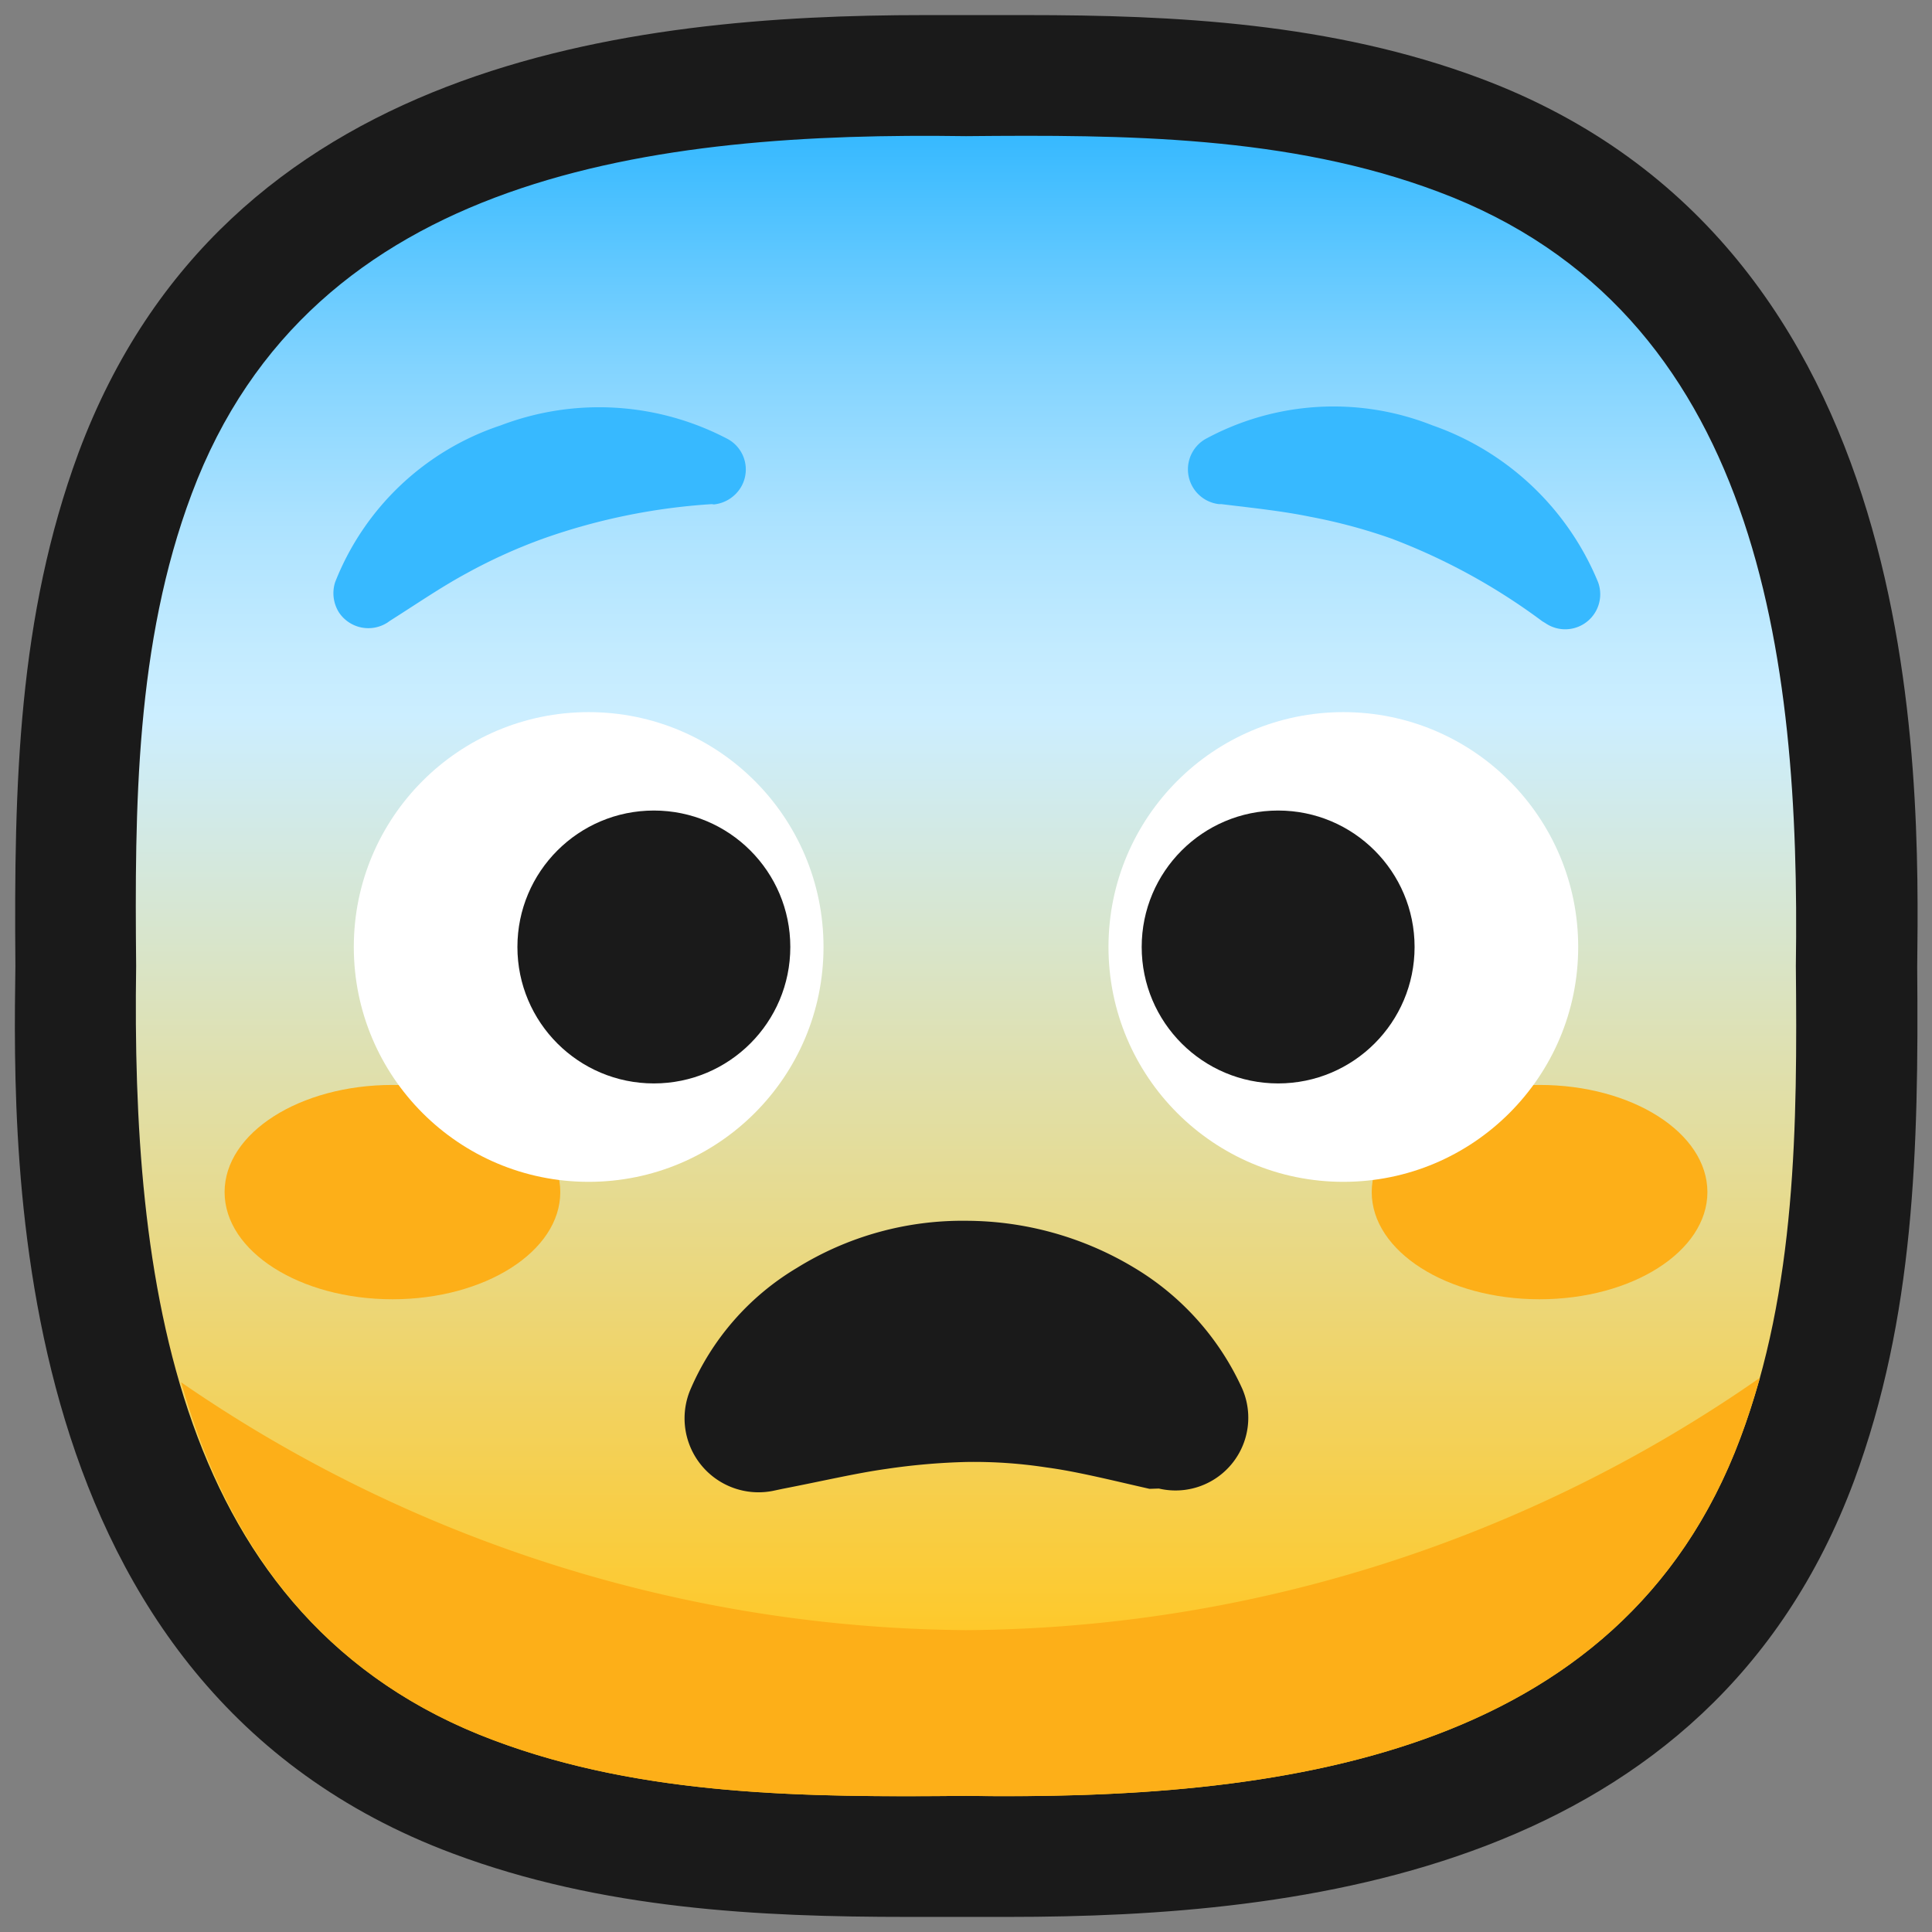 <svg xmlns="http://www.w3.org/2000/svg" xmlns:xlink="http://www.w3.org/1999/xlink" viewBox="0 0 64 64"><rect x="0" y="0" width="64" height="64" fill="#808080" stroke="none"/><defs><style>.cls-1,.cls-2{fill:#1a1a1a;}.cls-1{opacity:0;}.cls-3{fill:url(#linear-gradient);}.cls-4{fill:#fdaf18;}.cls-5{fill:#fff;}.cls-6{fill:#37b9ff;}</style><linearGradient id="linear-gradient" x1="32" y1="59.5" x2="32" y2="4.5" gradientUnits="userSpaceOnUse"><stop offset="0" stop-color="#fec92b"/><stop offset="0.1" stop-color="#fec92b"/><stop offset="0.65" stop-color="#cef"/><stop offset="0.69" stop-color="#c3ebff"/><stop offset="0.77" stop-color="#abe2ff"/><stop offset="0.86" stop-color="#83d4ff"/><stop offset="0.96" stop-color="#4cc1ff"/><stop offset="1" stop-color="#37b9ff"/></linearGradient></defs><title>Fearful face</title><g id="Layer_2" data-name="Layer 2"><g id="Rough"><rect class="cls-1" width="64" height="64"/><path class="cls-2" d="M49.05,2.6C44.11.75,38.89.5,34,.5H30.63C20.92.5,7.45,2,2.6,15c-2,5.42-2.14,10.94-2.09,17C.42,38.48.16,55.86,15,61.4c4.94,1.85,10.16,2.1,15.06,2.1h3.36c9.71,0,23.18-1.5,28-14.45,2-5.42,2.14-10.94,2.09-17C63.58,25.52,63.84,8.14,49.05,2.6Z"/><path class="cls-3" d="M59.49,32h0c.15-10.25-1.21-21.67-11.85-25.65C42.69,4.49,37.26,4.46,32,4.51h0C21.75,4.36,10.33,5.72,6.35,16.36,4.49,21.31,4.46,26.74,4.51,32h0C4.36,42.25,5.72,53.67,16.36,57.65c4.95,1.86,10.38,1.89,15.64,1.84h0c10.25.15,21.67-1.21,25.65-11.85C59.51,42.69,59.54,37.26,59.49,32Z"/><path class="cls-4" d="M32,54A46.35,46.35,0,0,1,6,45.79C7.48,51,10.52,55.47,16.36,57.65c4.95,1.86,10.38,1.89,15.64,1.84h0c10.25.15,21.67-1.21,25.65-11.85.25-.66.46-1.34.65-2A46.44,46.44,0,0,1,32,54Z"/><ellipse class="cls-4" cx="51" cy="39.49" rx="5.56" ry="3.55"/><ellipse class="cls-4" cx="13" cy="39.49" rx="5.56" ry="3.55"/><circle class="cls-5" cx="44.5" cy="31.37" r="7.78"/><circle class="cls-5" cx="19.5" cy="31.37" r="7.78"/><circle class="cls-2" cx="42.34" cy="31.37" r="4.52"/><circle class="cls-2" cx="21.66" cy="31.37" r="4.52"/><path class="cls-2" d="M38.08,49.32c-1.36-.31-2.44-.58-3.42-.71A15.78,15.78,0,0,0,32,48.43a21.61,21.61,0,0,0-2.64.23c-1,.14-2.05.39-3.44.66l-.33.07a2.45,2.45,0,0,1-2.74-3.31A8.66,8.66,0,0,1,26.4,42,10.4,10.4,0,0,1,32,40.44,10.83,10.83,0,0,1,37.58,42a9,9,0,0,1,3.57,4,2.41,2.41,0,0,1-2.76,3.31Z"/><path class="cls-6" d="M23.58,16.7A20.59,20.59,0,0,0,18,17.84,17.8,17.8,0,0,0,15.44,19c-.83.45-1.63,1-2.53,1.57l-.07.05a1.17,1.17,0,0,1-1.61-.33,1.2,1.2,0,0,1-.13-1,8.9,8.9,0,0,1,5.49-5.2,9.15,9.15,0,0,1,7.53.46,1.15,1.15,0,0,1,.43,1.58,1.19,1.19,0,0,1-.9.58Z"/><path class="cls-6" d="M51.09,20.58a20.52,20.52,0,0,0-5-2.74,18.22,18.22,0,0,0-2.68-.72c-.92-.19-1.88-.29-2.95-.42h-.08a1.16,1.16,0,0,1-.46-2.15,8.89,8.89,0,0,1,7.53-.46,9.22,9.22,0,0,1,5.49,5.2,1.16,1.16,0,0,1-1.75,1.35Z"/></g></g></svg>